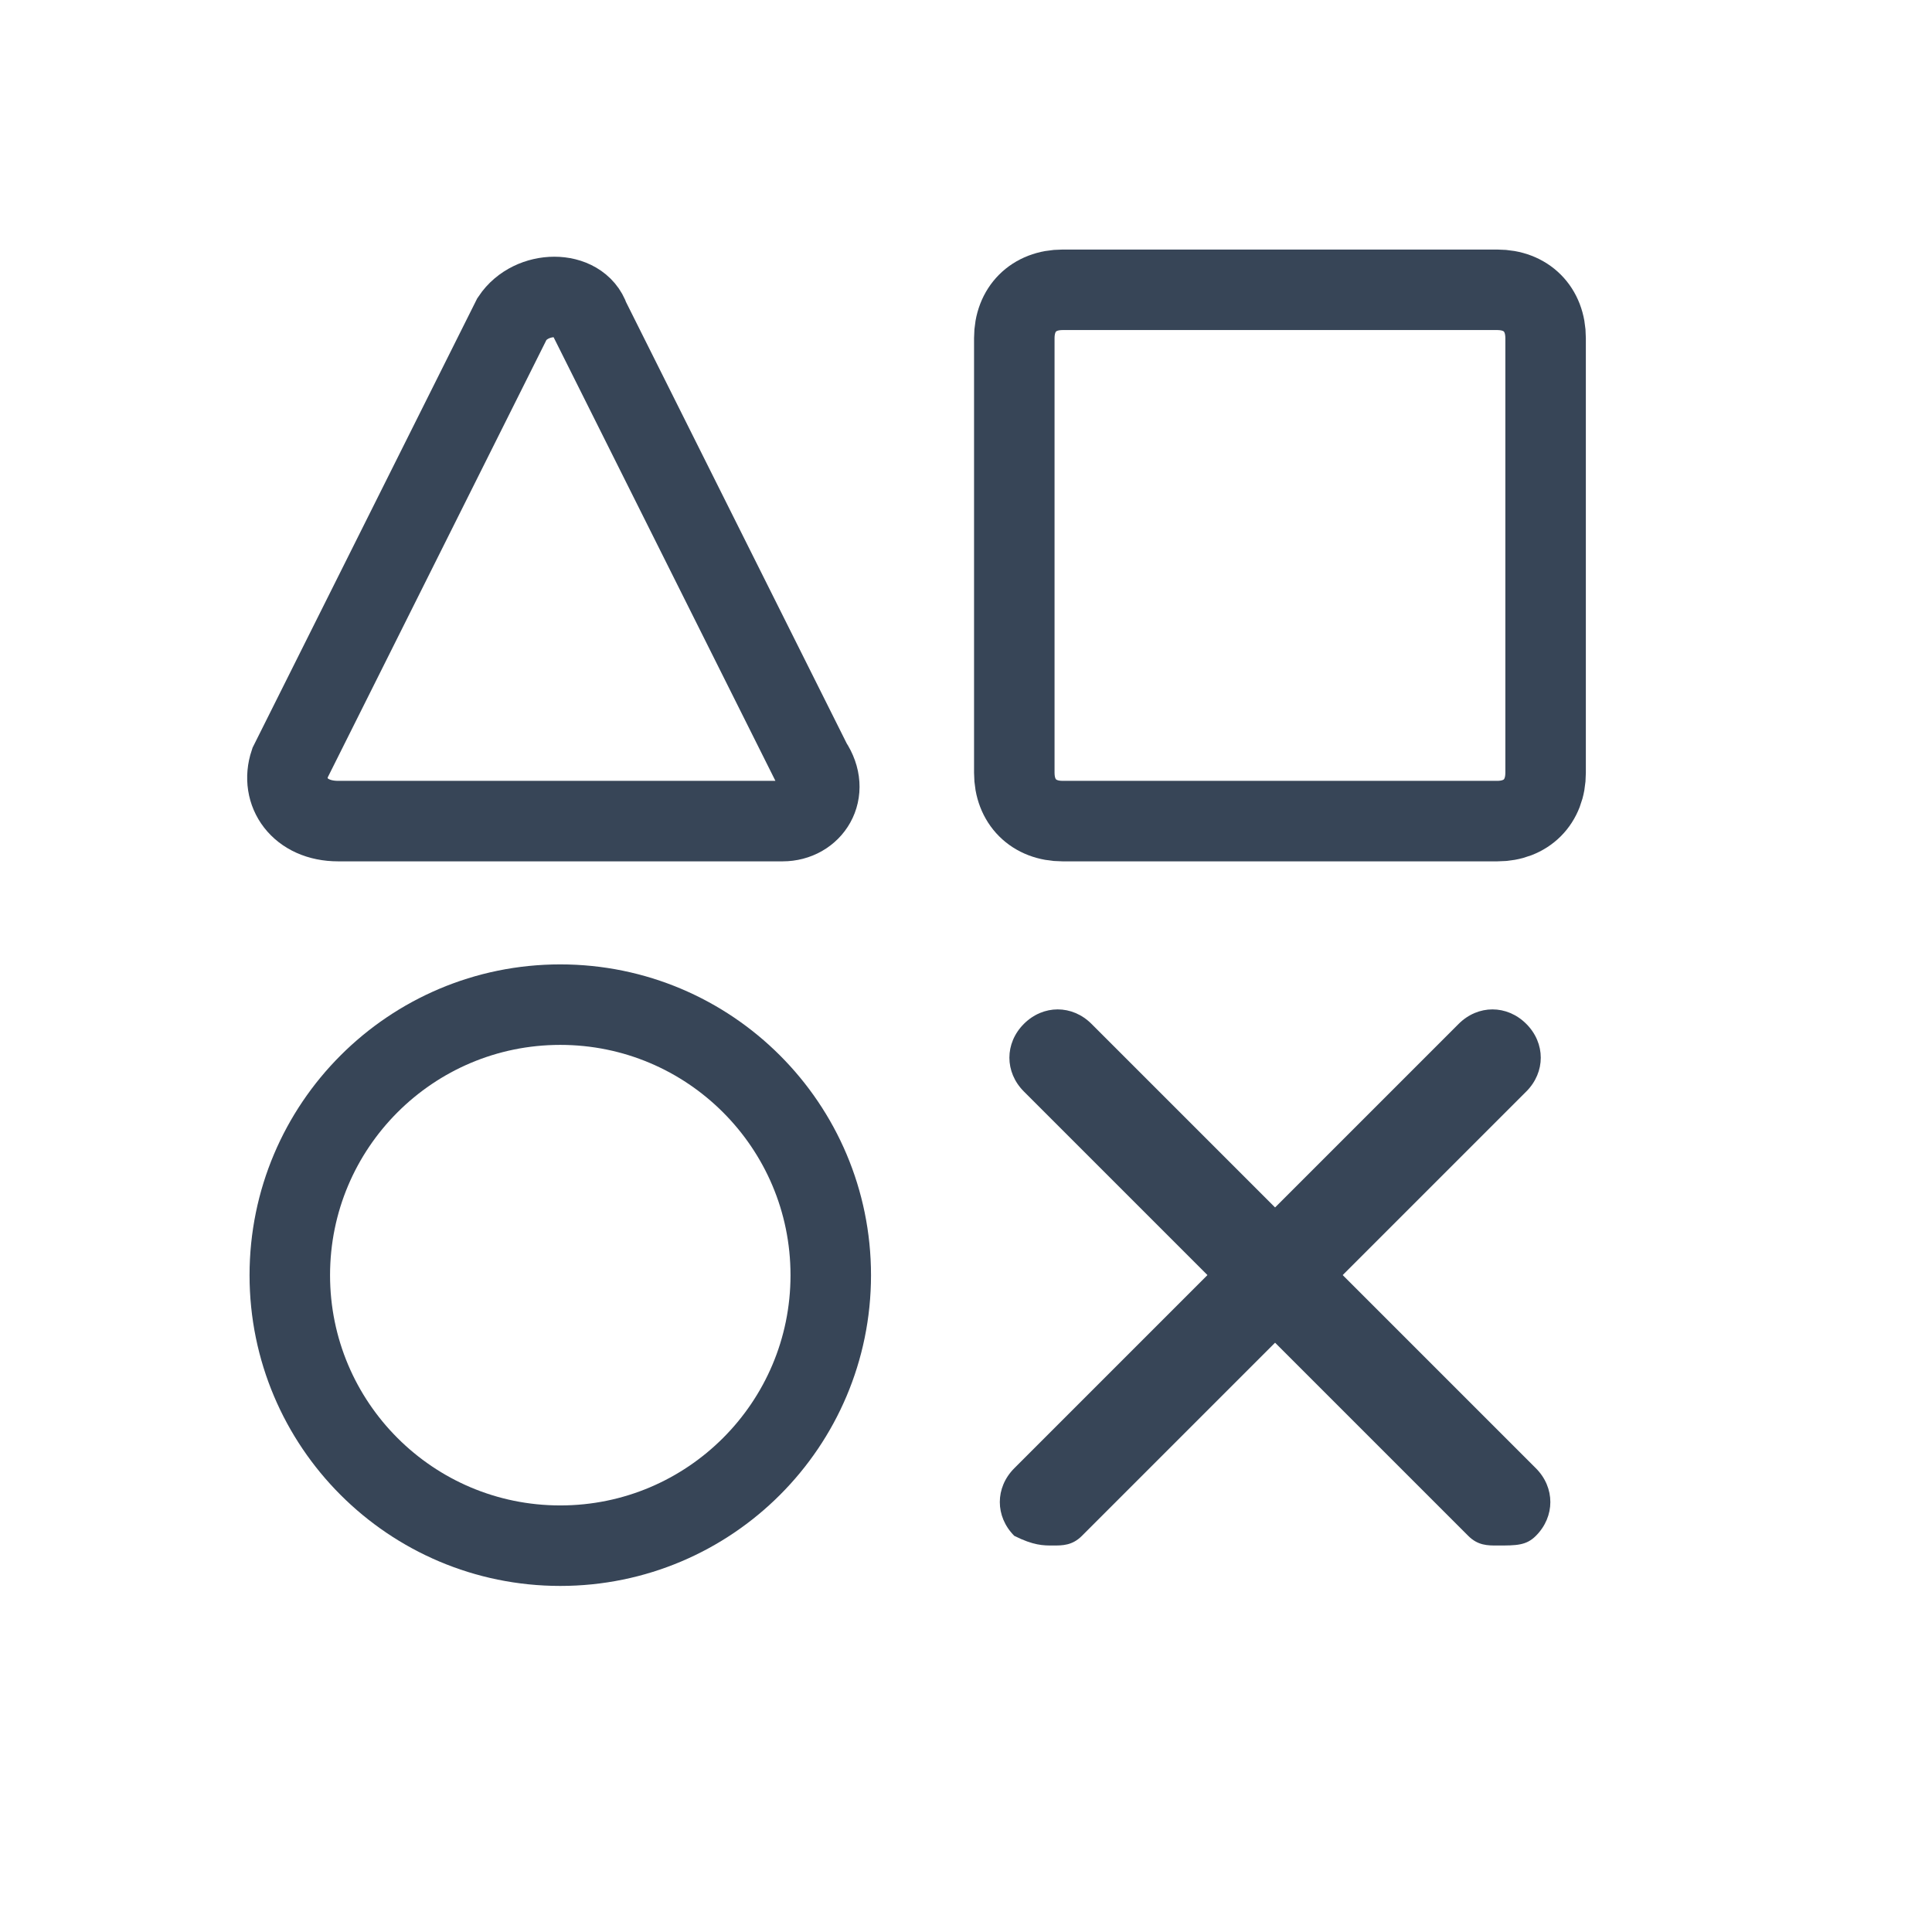 <svg width="24" height="24" viewBox="0 0 24 24" fill="none" xmlns="http://www.w3.org/2000/svg">
<g id="Design">
<path id="Vector" d="M6.96 19.201C8.815 19.201 10.32 17.696 10.32 15.841C10.32 13.985 8.815 12.48 6.96 12.48C5.104 12.48 3.6 13.985 3.6 15.841C3.6 17.696 5.104 19.201 6.96 19.201Z" stroke="#374557" stroke-miterlimit="10"/>
<path id="Vector_2" d="M18.6 10.2H13.2C12.84 10.2 12.6 9.96 12.6 9.6V4.2C12.6 3.84 12.84 3.6 13.2 3.6H18.6C18.96 3.6 19.2 3.84 19.2 4.2V9.6C19.2 9.96 18.96 10.2 18.6 10.2Z" stroke="#374557" stroke-miterlimit="10"/>
<path id="Vector_3" d="M18.599 19.199C18.479 19.199 18.359 19.199 18.239 19.079L12.719 13.559C12.479 13.319 12.479 12.959 12.719 12.719C12.959 12.479 13.319 12.479 13.559 12.719L19.079 18.239C19.319 18.479 19.319 18.839 19.079 19.079C18.959 19.199 18.839 19.199 18.599 19.199Z" fill="#374557"/>
<path id="Vector_4" d="M13.08 19.199C13.2 19.199 13.32 19.199 13.44 19.079L18.96 13.559C19.2 13.319 19.2 12.959 18.96 12.719C18.72 12.479 18.36 12.479 18.12 12.719L12.6 18.239C12.36 18.479 12.36 18.839 12.6 19.079C12.84 19.199 12.96 19.199 13.08 19.199Z" fill="#374557"/>
<path id="Vector_5" d="M9.721 10.2H4.201C3.721 10.2 3.481 9.839 3.601 9.479L6.361 3.959C6.601 3.599 7.201 3.599 7.321 3.959L10.081 9.479C10.321 9.839 10.081 10.2 9.721 10.2Z" stroke="#374557" stroke-miterlimit="10"/>
</g>
</svg>
